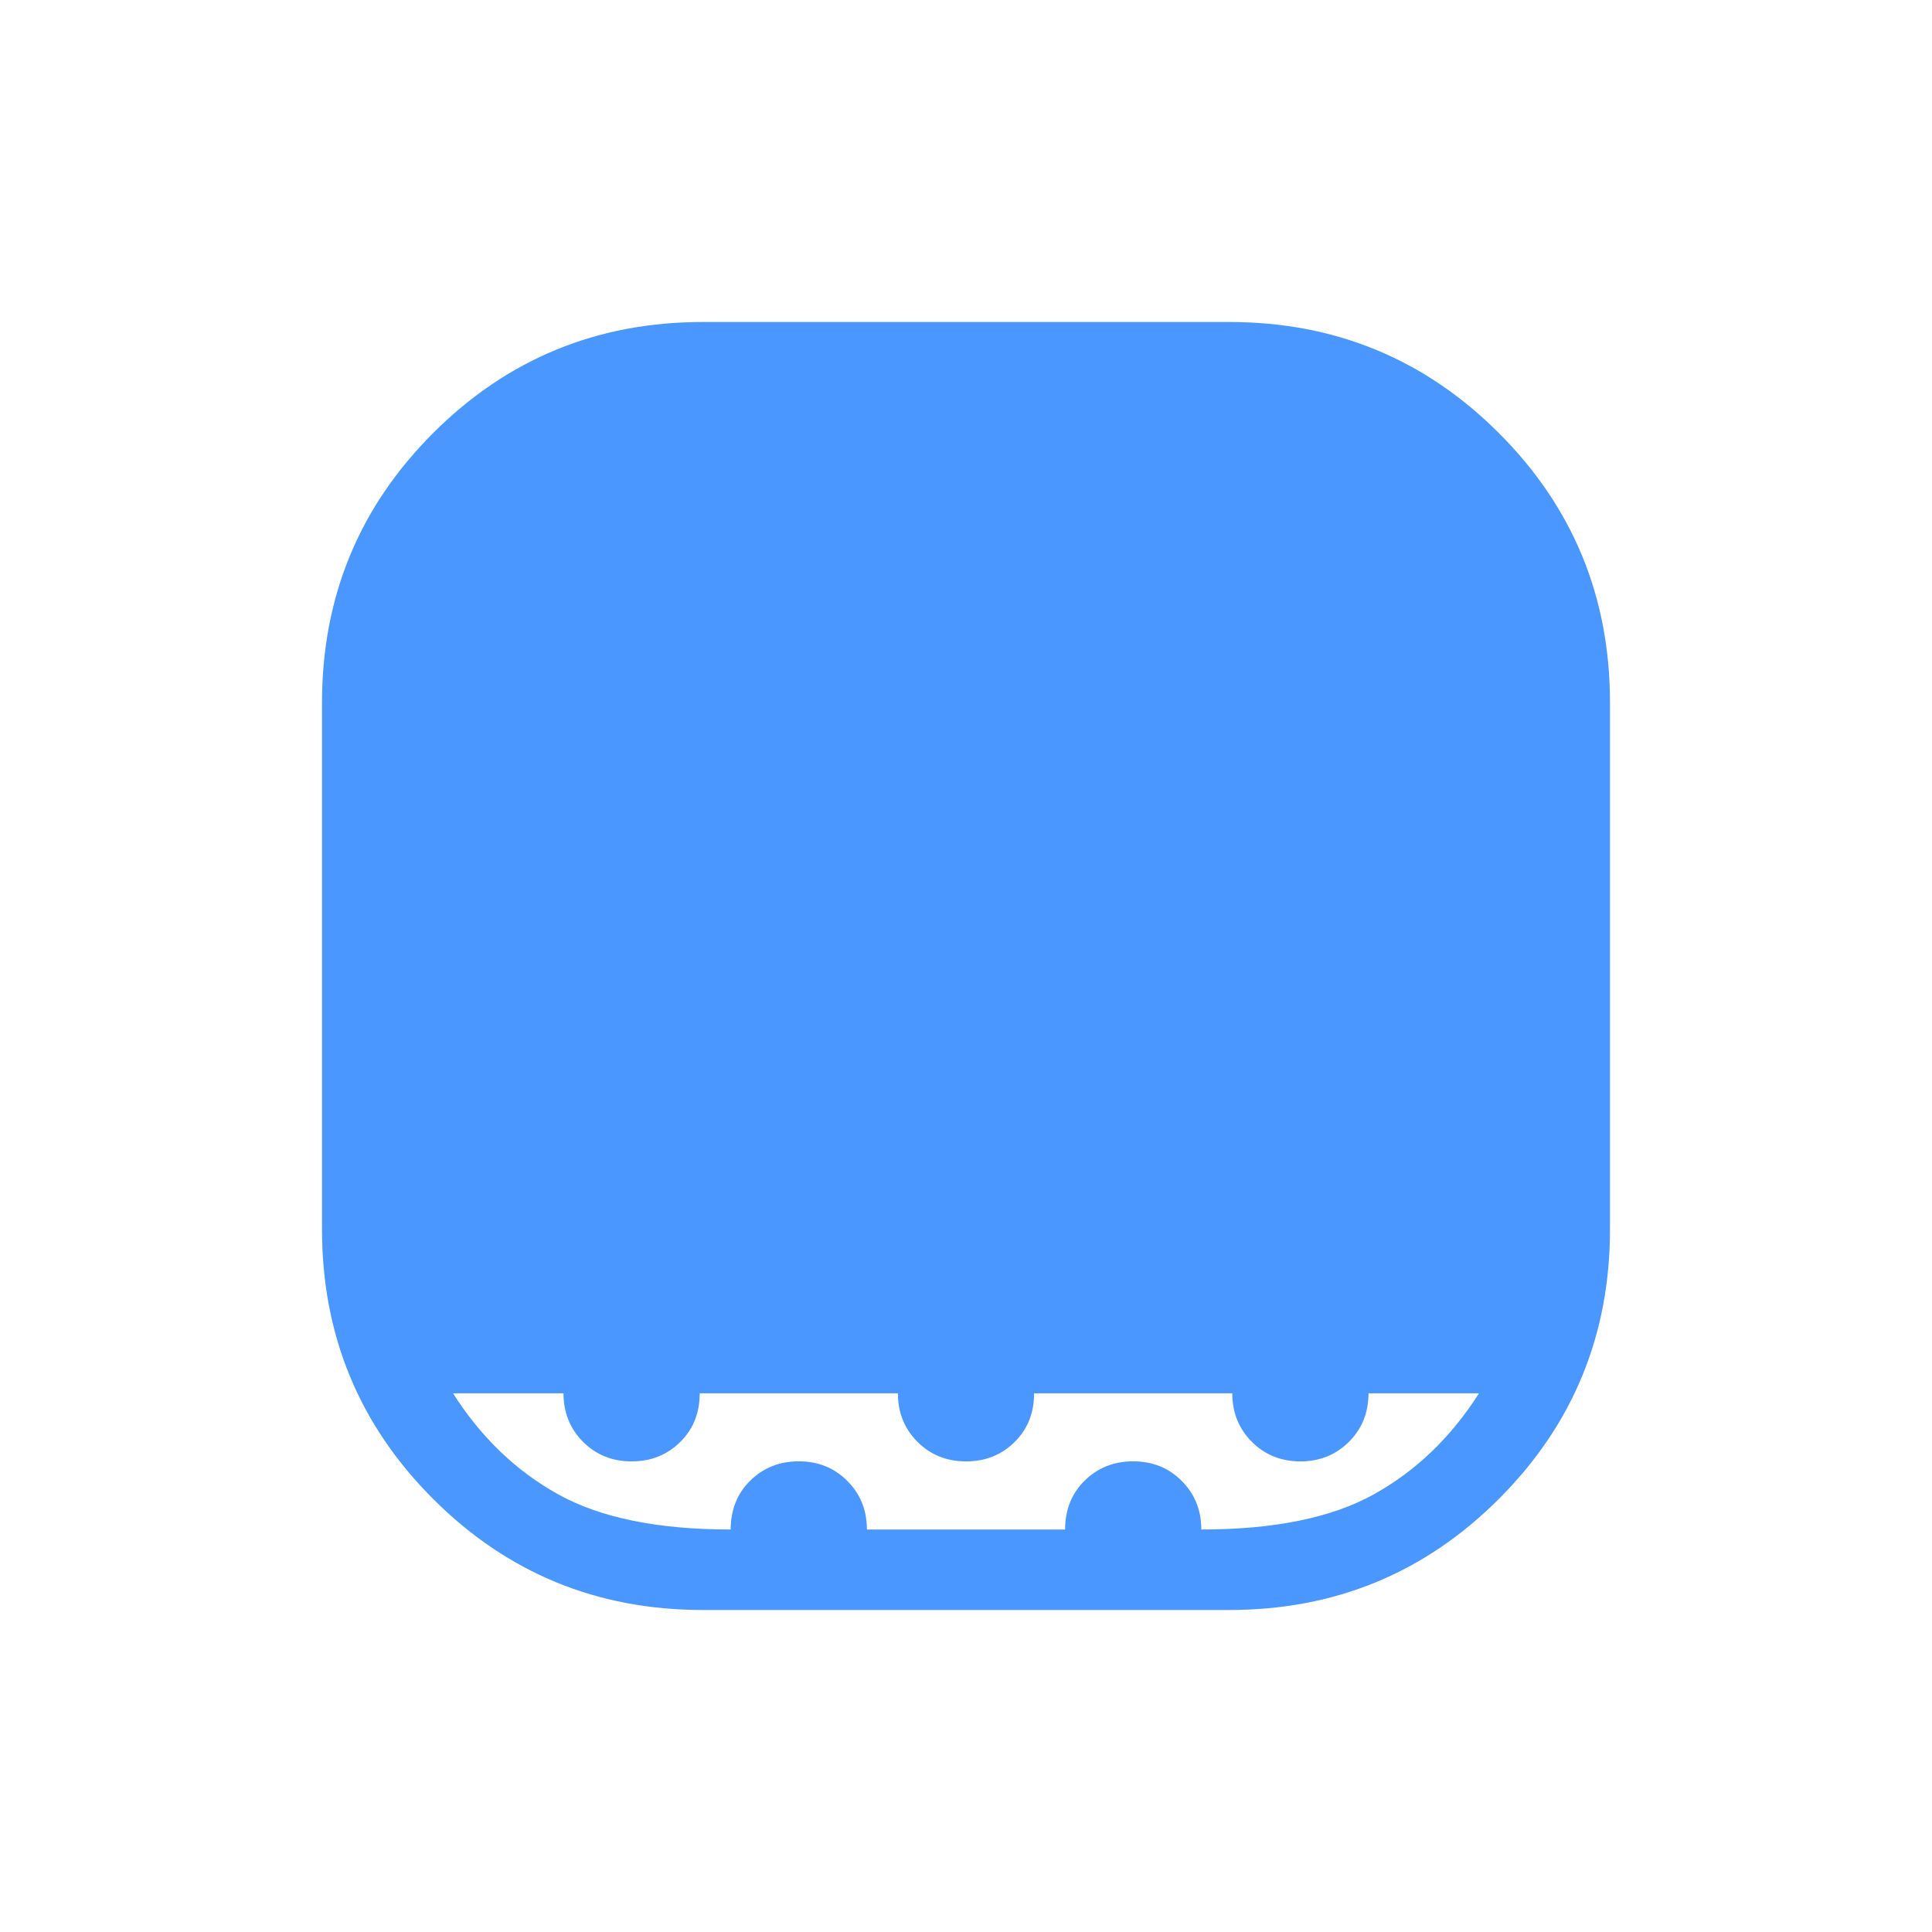 <svg width="58" height="58" viewBox="0 0 58 58" fill="none" xmlns="http://www.w3.org/2000/svg">
<path d="M21.098 48.333C17.924 48.333 15.225 47.222 13.002 44.998C10.778 42.775 9.667 40.076 9.667 36.903V21.098C9.667 17.924 10.778 15.225 13.002 13.002C15.225 10.778 17.924 9.667 21.098 9.667H36.903C40.076 9.667 42.775 10.778 44.998 13.002C47.222 15.225 48.333 17.924 48.333 21.098V36.903C48.333 40.076 47.222 42.775 44.998 44.998C42.775 47.222 40.076 48.333 36.903 48.333H21.098ZM21.936 45.917C21.936 45.325 22.132 44.836 22.523 44.45C22.915 44.063 23.401 43.87 23.981 43.87C24.561 43.87 25.046 44.066 25.438 44.459C25.829 44.851 26.025 45.337 26.025 45.917H31.975C31.975 45.325 32.171 44.836 32.562 44.45C32.954 44.063 33.439 43.87 34.019 43.87C34.599 43.87 35.085 44.066 35.477 44.459C35.868 44.851 36.064 45.337 36.064 45.917C38.249 45.917 39.972 45.566 41.236 44.865C42.5 44.166 43.556 43.154 44.401 41.828H41.083C41.083 42.408 40.888 42.893 40.496 43.285C40.103 43.676 39.617 43.872 39.039 43.872C38.459 43.872 37.973 43.676 37.582 43.285C37.19 42.892 36.994 42.406 36.994 41.828H31.044C31.044 42.419 30.849 42.907 30.457 43.292C30.066 43.679 29.58 43.872 29 43.872C28.42 43.872 27.934 43.676 27.543 43.285C27.151 42.892 26.956 42.406 26.956 41.828H21.006C21.006 42.419 20.81 42.907 20.418 43.292C20.027 43.679 19.541 43.872 18.961 43.872C18.381 43.872 17.895 43.676 17.504 43.285C17.112 42.892 16.917 42.406 16.917 41.828H13.599C14.444 43.154 15.5 44.166 16.764 44.865C18.027 45.566 19.751 45.917 21.936 45.917Z" fill="#4997FF"/>
</svg>
